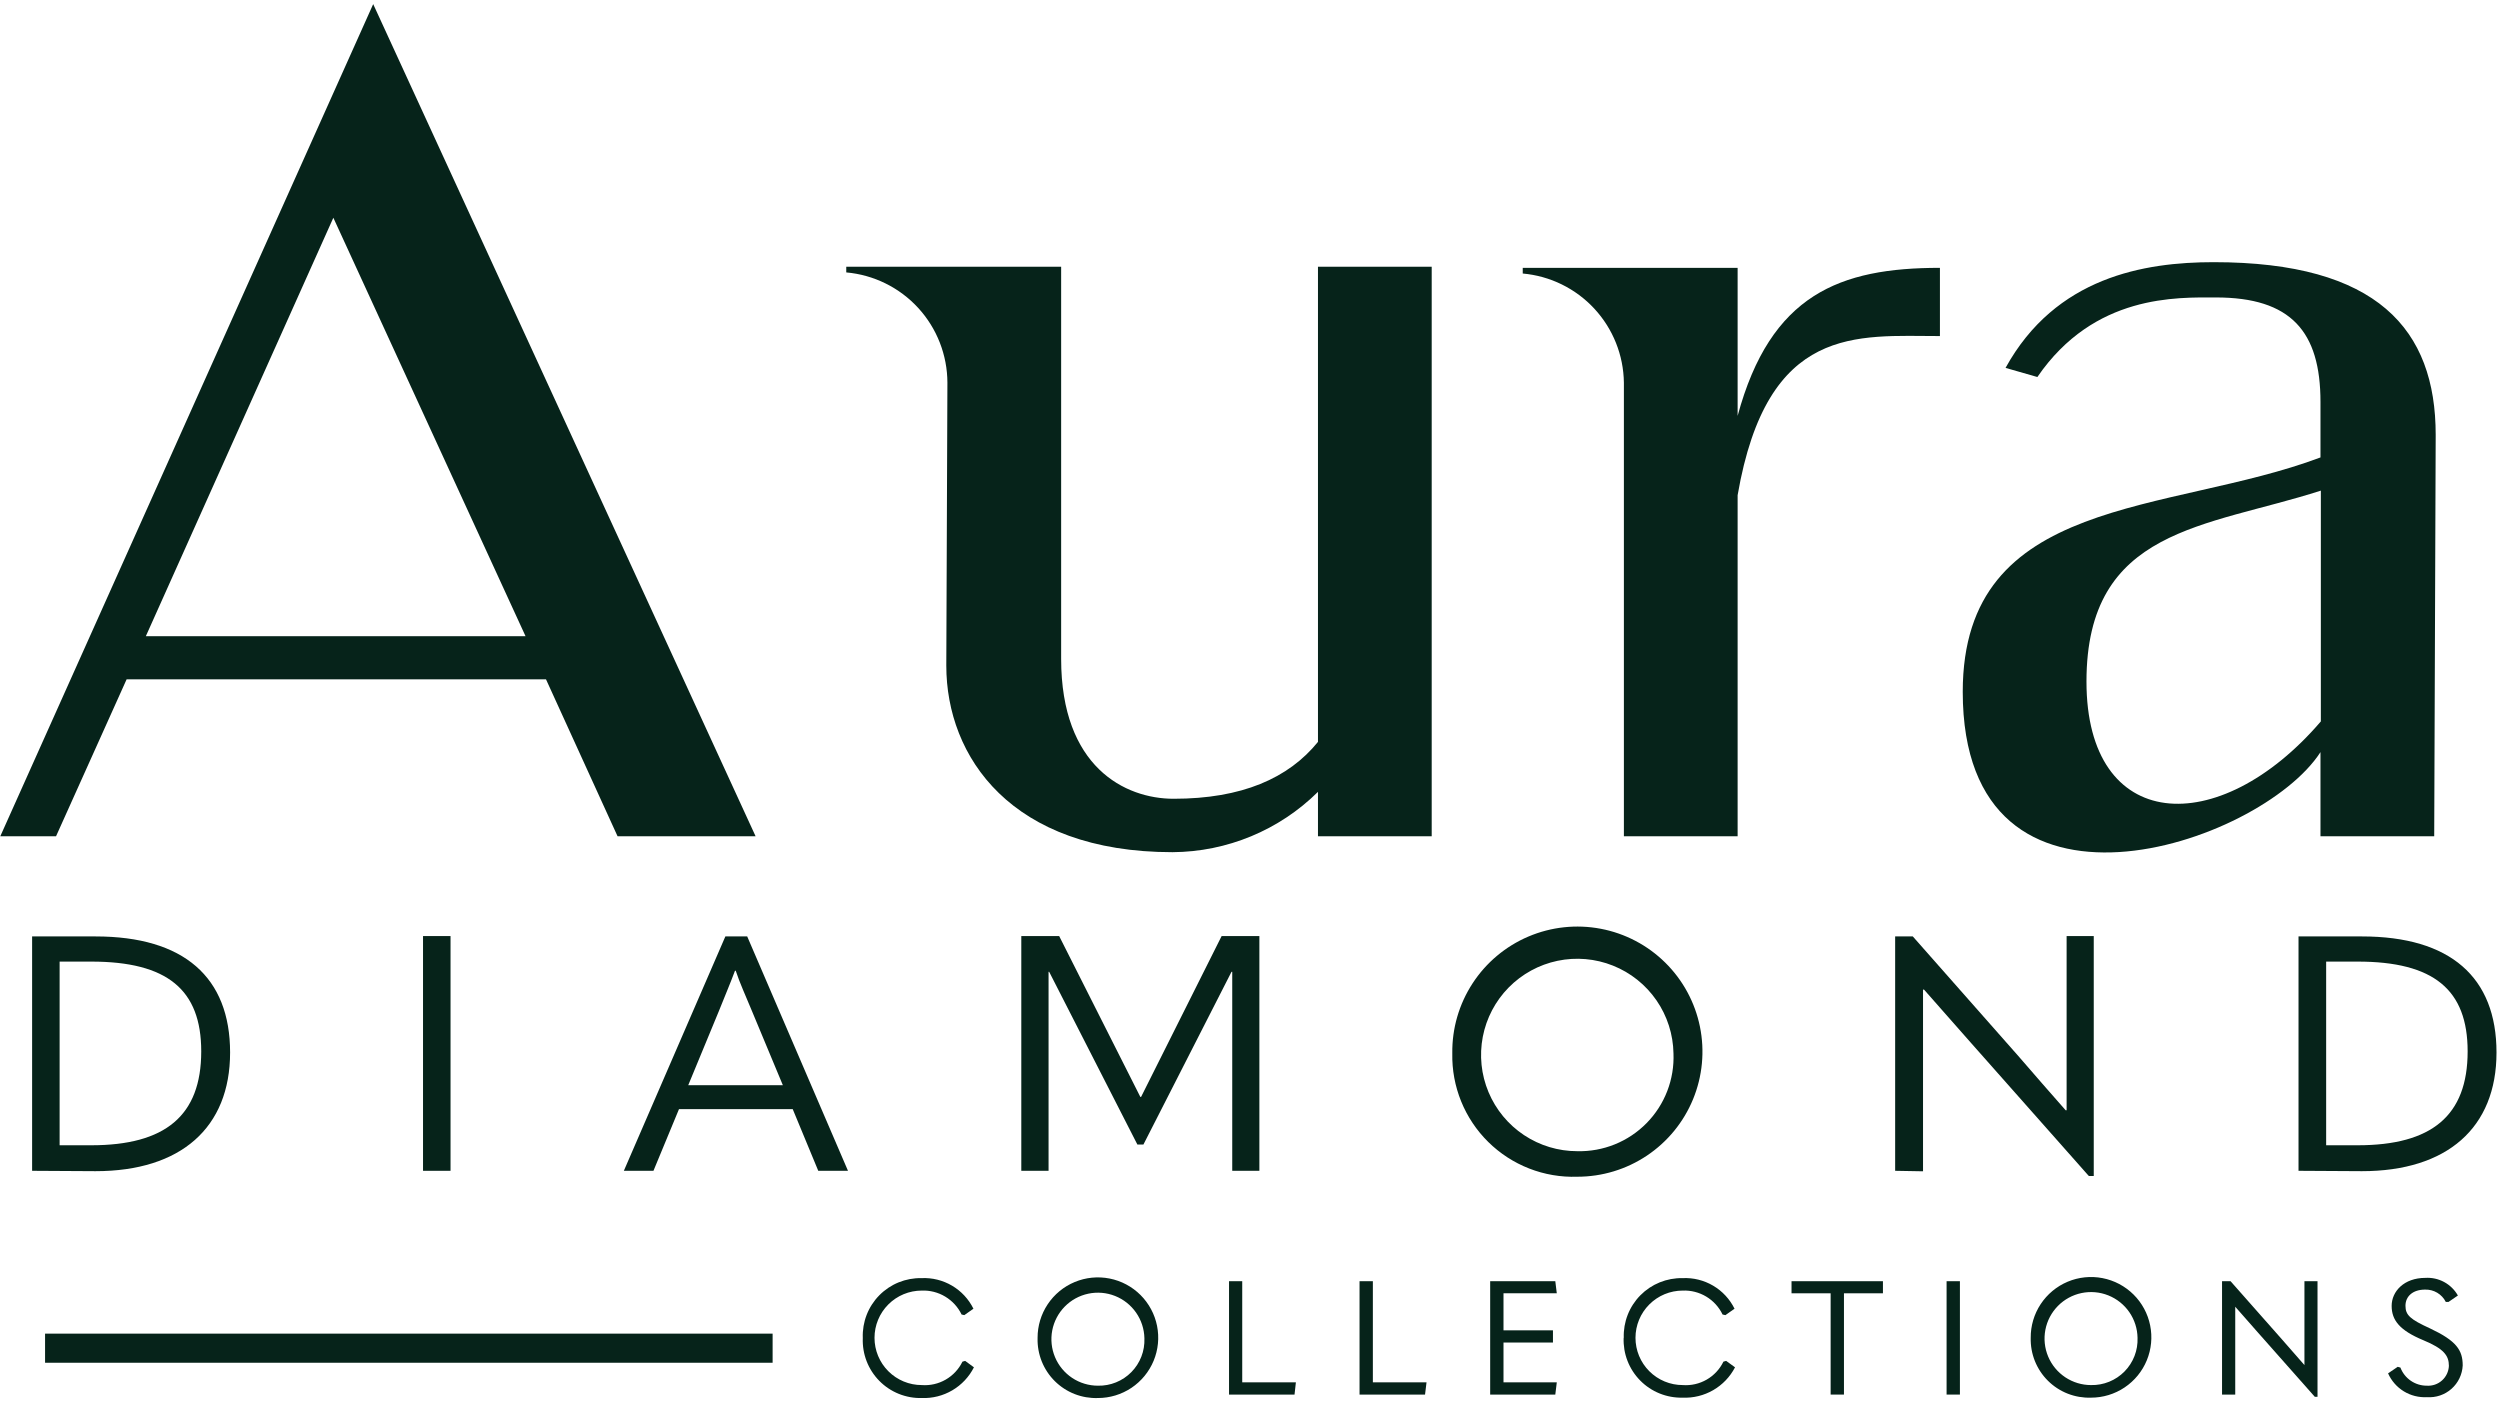 <svg width="304" height="171" viewBox="0 0 304 171" fill="none" xmlns="http://www.w3.org/2000/svg">
<path d="M3.905 142.37V113.87H11.615C22.37 113.87 27.98 118.835 27.98 127.985C27.98 137.135 21.98 142.415 11.615 142.415L3.905 142.37ZM7.25 139.265H11.09C20.09 139.265 24.47 135.68 24.47 127.85C24.47 120.35 20.36 116.93 11.09 116.93H7.25V139.265Z" fill="#06231A"/>
<path d="M54.785 113.825H51.44V142.37H54.785V113.825Z" fill="#06231A"/>
<path d="M99.5 142.37L96.395 134.87H82.565L79.46 142.37H75.86L88.205 113.87H90.86L103.115 142.37H99.5ZM83.69 131.96H95.195L91.445 122.96C90.665 121.055 89.945 119.525 89.465 118.04H89.375C88.82 119.54 88.175 121.04 87.41 122.96L83.69 131.96Z" fill="#06231A"/>
<path d="M138.665 133.385H138.755L148.55 113.825H153.14V142.37H149.84V118.175H149.75L139.04 139.175H138.305L127.58 118.175H127.505V142.37H124.19V113.825H128.795L138.665 133.385Z" fill="#06231A"/>
<path d="M176.6 128.09C176.558 125.073 177.415 122.111 179.062 119.582C180.708 117.053 183.07 115.071 185.846 113.888C188.622 112.705 191.687 112.374 194.652 112.938C197.617 113.502 200.346 114.936 202.494 117.056C204.642 119.176 206.11 121.887 206.712 124.844C207.315 127.801 207.024 130.87 205.877 133.662C204.73 136.453 202.778 138.84 200.271 140.519C197.763 142.198 194.813 143.093 191.795 143.09C189.798 143.158 187.808 142.818 185.946 142.09C184.085 141.363 182.392 140.264 180.97 138.86C179.547 137.456 178.426 135.777 177.675 133.925C176.924 132.073 176.558 130.088 176.6 128.09M203.495 128.09C203.456 125.785 202.738 123.542 201.429 121.644C200.12 119.746 198.28 118.276 196.139 117.421C193.998 116.565 191.652 116.361 189.395 116.834C187.139 117.307 185.072 118.437 183.455 120.081C181.838 121.724 180.743 123.809 180.307 126.073C179.872 128.337 180.114 130.68 181.005 132.806C181.896 134.933 183.396 136.749 185.315 138.026C187.235 139.303 189.489 139.985 191.795 139.985C193.358 140.023 194.913 139.74 196.363 139.153C197.813 138.567 199.127 137.689 200.223 136.574C201.32 135.459 202.176 134.13 202.739 132.671C203.302 131.212 203.559 129.653 203.495 128.09" fill="#06231A"/>
<path d="M230.45 142.37V113.87H232.595L245.54 128.54C247.43 130.715 249.275 132.86 251.18 135.005H251.3V113.825H254.6V143H254L239.645 126.785L233.96 120.335H233.84V142.43L230.45 142.37Z" fill="#06231A"/>
<path d="M279.5 142.37V113.87H287.21C297.965 113.87 303.575 118.835 303.575 127.985C303.575 137.135 297.575 142.415 287.21 142.415L279.5 142.37ZM282.86 139.265H286.685C295.685 139.265 300.065 135.68 300.065 127.85C300.065 120.35 295.955 116.93 286.685 116.93H282.86V139.265Z" fill="#06231A"/>
<path d="M104.915 162.68C104.88 161.727 105.04 160.778 105.385 159.889C105.73 159 106.252 158.191 106.921 157.512C107.589 156.832 108.389 156.296 109.272 155.936C110.155 155.577 111.102 155.401 112.055 155.42C113.355 155.358 114.645 155.677 115.767 156.338C116.889 156.999 117.793 157.973 118.37 159.14L117.26 159.92L116.93 159.845C116.493 158.941 115.802 158.185 114.941 157.668C114.081 157.151 113.088 156.896 112.085 156.935C110.561 156.935 109.1 157.54 108.023 158.618C106.945 159.695 106.34 161.156 106.34 162.68C106.34 164.204 106.945 165.665 108.023 166.742C109.1 167.82 110.561 168.425 112.085 168.425C113.101 168.5 114.115 168.269 114.998 167.761C115.88 167.253 116.59 166.491 117.035 165.575L117.365 165.485L118.43 166.265C117.84 167.429 116.929 168.399 115.804 169.061C114.68 169.723 113.389 170.049 112.085 170C111.128 170.023 110.177 169.85 109.289 169.491C108.402 169.133 107.597 168.596 106.926 167.914C106.254 167.232 105.729 166.42 105.383 165.528C105.037 164.635 104.878 163.681 104.915 162.725" fill="#06231A"/>
<path d="M126.17 162.68C126.167 161.229 126.595 159.809 127.399 158.601C128.203 157.393 129.347 156.45 130.687 155.893C132.028 155.335 133.503 155.188 134.927 155.469C136.35 155.75 137.659 156.448 138.686 157.473C139.713 158.498 140.414 159.805 140.698 161.228C140.982 162.652 140.838 164.127 140.283 165.468C139.728 166.81 138.788 167.956 137.582 168.763C136.375 169.569 134.956 170 133.505 170C132.538 170.033 131.574 169.868 130.673 169.515C129.772 169.162 128.953 168.628 128.266 167.947C127.579 167.265 127.039 166.45 126.678 165.552C126.318 164.654 126.145 163.692 126.17 162.725M139.16 162.725C139.136 161.612 138.785 160.531 138.149 159.617C137.513 158.703 136.622 157.996 135.587 157.587C134.552 157.177 133.419 157.082 132.33 157.314C131.241 157.545 130.245 158.093 129.466 158.888C128.687 159.684 128.16 160.692 127.951 161.785C127.743 162.879 127.861 164.009 128.293 165.036C128.724 166.062 129.449 166.938 130.376 167.555C131.303 168.171 132.392 168.5 133.505 168.5C134.26 168.517 135.01 168.379 135.71 168.095C136.41 167.811 137.044 167.387 137.574 166.849C138.103 166.311 138.517 165.67 138.79 164.966C139.063 164.262 139.189 163.51 139.16 162.755" fill="#06231A"/>
<path d="M149.45 155.795H151.055V168.095H157.58L157.415 169.58H149.45V155.795Z" fill="#06231A"/>
<path d="M165.32 155.795H166.94V168.095H173.465L173.285 169.58H165.32V155.795Z" fill="#06231A"/>
<path d="M181.205 155.795H189.125L189.305 157.265H182.825V161.765H188.84V163.25H182.825V168.095H189.305L189.125 169.58H181.205V155.795Z" fill="#06231A"/>
<path d="M197.45 162.68C197.417 161.727 197.579 160.777 197.926 159.888C198.272 158.999 198.796 158.19 199.466 157.511C200.135 156.832 200.937 156.296 201.82 155.936C202.704 155.577 203.651 155.401 204.605 155.42C205.905 155.358 207.196 155.677 208.317 156.338C209.439 156.999 210.343 157.973 210.92 159.14L209.81 159.92L209.465 159.845C209.03 158.94 208.339 158.182 207.478 157.665C206.617 157.148 205.623 156.894 204.62 156.935C203.096 156.935 201.635 157.54 200.558 158.618C199.48 159.695 198.875 161.156 198.875 162.68C198.875 164.204 199.48 165.665 200.558 166.742C201.635 167.82 203.096 168.425 204.62 168.425C205.636 168.5 206.65 168.269 207.533 167.761C208.416 167.253 209.125 166.491 209.57 165.575L209.9 165.485L210.98 166.265C210.379 167.423 209.459 168.385 208.33 169.039C207.201 169.693 205.909 170.01 204.605 169.955C203.648 169.978 202.697 169.805 201.809 169.446C200.922 169.088 200.117 168.551 199.446 167.869C198.774 167.187 198.249 166.375 197.903 165.483C197.557 164.59 197.398 163.636 197.435 162.68" fill="#06231A"/>
<path d="M222.605 157.265H217.85V155.795H228.965V157.265H224.225V169.58H222.605V157.265Z" fill="#06231A"/>
<path d="M238.325 155.795H236.705V169.58H238.325V155.795Z" fill="#06231A"/>
<path d="M246.935 162.68C246.923 161.227 247.343 159.803 248.142 158.589C248.941 157.375 250.082 156.425 251.421 155.861C252.76 155.296 254.237 155.142 255.664 155.419C257.091 155.695 258.403 156.389 259.435 157.412C260.467 158.435 261.171 159.742 261.459 161.167C261.747 162.591 261.606 164.069 261.052 165.413C260.499 166.757 259.559 167.906 258.351 168.714C257.144 169.523 255.723 169.955 254.27 169.955C253.303 169.988 252.339 169.823 251.438 169.47C250.538 169.117 249.718 168.583 249.031 167.902C248.344 167.22 247.804 166.405 247.443 165.507C247.083 164.609 246.91 163.647 246.935 162.68ZM259.925 162.68C259.907 161.565 259.561 160.481 258.929 159.563C258.296 158.645 257.407 157.934 256.372 157.52C255.338 157.106 254.204 157.007 253.113 157.235C252.022 157.463 251.022 158.009 250.241 158.803C249.459 159.597 248.929 160.605 248.718 161.699C248.507 162.794 248.624 163.926 249.055 164.954C249.485 165.982 250.21 166.86 251.138 167.478C252.066 168.095 253.155 168.425 254.27 168.425C255.025 168.442 255.775 168.304 256.475 168.02C257.175 167.736 257.809 167.312 258.339 166.774C258.868 166.236 259.282 165.595 259.555 164.891C259.828 164.187 259.954 163.434 259.925 162.68" fill="#06231A"/>
<path d="M270.2 169.58V155.795H271.235L277.49 162.875L280.22 165.995V155.795H281.81V169.85H281.48L274.55 162.02L271.805 158.9V169.58H270.2Z" fill="#06231A"/>
<path d="M290.39 167L291.56 166.205L291.89 166.295C292.137 166.945 292.577 167.505 293.151 167.899C293.724 168.293 294.404 168.503 295.1 168.5C295.436 168.522 295.773 168.477 296.091 168.367C296.409 168.257 296.702 168.084 296.952 167.859C297.203 167.634 297.405 167.361 297.548 167.056C297.691 166.752 297.772 166.421 297.785 166.085C297.785 164.84 297.17 164 294.665 162.965C291.815 161.78 290.825 160.55 290.825 158.795C290.825 157.04 292.325 155.39 294.92 155.39C295.715 155.34 296.508 155.515 297.208 155.894C297.908 156.273 298.488 156.842 298.88 157.535L297.74 158.315H297.41C297.176 157.851 296.815 157.464 296.369 157.198C295.922 156.932 295.409 156.799 294.89 156.815C293.39 156.815 292.505 157.64 292.505 158.78C292.505 159.92 293.075 160.43 295.505 161.54C298.685 163.04 299.465 164.165 299.465 166.04C299.439 166.581 299.304 167.111 299.07 167.599C298.836 168.087 298.506 168.523 298.101 168.883C297.696 169.242 297.223 169.516 296.71 169.69C296.198 169.864 295.655 169.934 295.115 169.895C294.127 169.949 293.145 169.701 292.301 169.184C291.457 168.667 290.791 167.905 290.39 167" fill="#06231A"/>
<path d="M93.95 162.17H5.48V165.71H93.95V162.17Z" fill="#06231A"/>
<path d="M0.035 101.69L45.38 0.5L91.88 101.69H75.095L66.395 82.61H15.395L6.815 101.69H0.035ZM17.735 77.36H63.905L40.535 26.48L17.735 77.36Z" fill="#06231A"/>
<path d="M174.095 32.435V101.69H160.265V96.29C155.555 100.953 149.207 103.586 142.58 103.625C122.945 103.625 115.07 92.015 115.07 80.945L115.205 46.535C115.196 43.169 113.929 39.927 111.654 37.446C109.378 34.965 106.258 33.424 102.905 33.125V32.435H129.035V80.12C129.035 93.245 136.775 97.13 142.715 97.13C151.01 97.13 156.68 94.64 160.265 90.215V32.435H174.095Z" fill="#06231A"/>
<path d="M235.895 32.57V40.865C225.815 40.865 214.895 39.365 211.295 60.215V101.69H197.465V46.535C197.423 43.192 196.141 39.984 193.869 37.531C191.597 35.079 188.495 33.557 185.165 33.26V32.57H211.295V50.57C215.3 35.78 223.73 32.57 235.895 32.57" fill="#06231A"/>
<path d="M296.18 52.895L296 101.69H282.17V91.46C274.85 102.8 238.67 114.965 238.67 84.125C238.67 60.125 263.69 62.57 282.17 55.625V48.875C282.17 40.31 278.585 36.17 269.45 36.17C264.755 36.17 254.66 35.75 247.745 45.845L243.875 44.735C249.965 33.68 260.75 31.88 269.18 31.88C289.085 31.88 296.18 40.04 296.18 52.88M282.215 87.71V59.66C268.25 64.16 253.715 64.16 253.715 82.88C253.715 101.27 269.75 102.245 282.215 87.725" fill="#06231A"/>
</svg>

